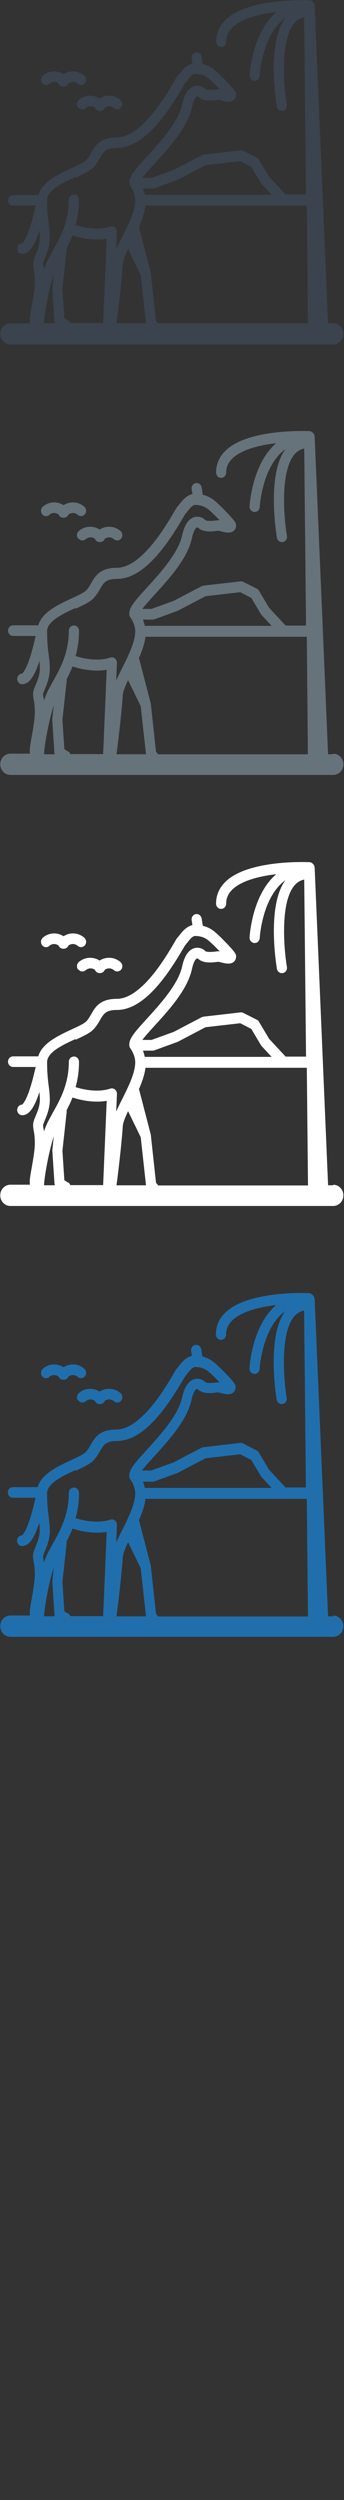 <svg width="32" height="232" viewBox="0 0 32 232" xmlns="http://www.w3.org/2000/svg"><rect x="0" y="0" width="32" height="232" fill="#333333" stroke="none"/><desc>Created with Sketch.</desc><g fill="none"><path d="M30.994 149.995h-.475l-1.25-29.475-.01-.03-.01-.04-.01-.02-.01-.04-.01-.036-.01-.02-.02-.032-.02-.033-.01-.02-.03-.03-.03-.03-.01-.01-.03-.03-.03-.03-.01-.01-.03-.02-.034-.02-.01-.01-.038-.01-.04-.02-.01-.01-.04-.01-.038-.007c-.237-.01-5.75-.25-7.85 1.842-.56.56-.847 1.23-.847 2 0 .272.21.493.472.493s.474-.22.474-.49c0-.498.18-.918.55-1.288.72-.72 2.14-1.22 4.106-1.45-.68.59-1.246 1.404-1.68 2.44-.7 1.69-.79 3.36-.794 3.43-.017.27.183.5.444.52h.023c.25 0 .46-.207.473-.47 0-.01.086-1.556.72-3.085.427-1.03.986-1.79 1.67-2.28-1.773 2.37-.84 7.99-.8 8.23.04.24.24.404.47.404l.08-.007c.26-.05.43-.303.38-.57-.26-1.533-.652-5.87.66-7.51.26-.323.58-.52.958-.6l.17 16.425h-1.9l-.01-.01-1.524-1.64-.945-1.59c-.043-.08-.11-.14-.19-.185l-1.28-.657c-.08-.04-.17-.06-.26-.05l-3.45.4-.16.05-2.6 1.36-2.075.75h-.86c.29-.38.76-.9 1.14-1.32 1.37-1.5 3.07-3.36 3.48-5.27.15-.71.37-.95.476-.98l.11.04c.435.454 1.39.354 1.85.27l.18.044c.46.12.934.247 1.25-.013.147-.12.23-.3.23-.5 0-.19 0-.304-.852-1.2-.34-.35-.84-.85-1.15-1.1-.33-.27-.69-.45-1.09-.55l-.11-.67c-.046-.27-.29-.45-.548-.405-.26.04-.43.3-.39.563l.075.454c-.578.12-.988.65-1.24.98l-.15.182c-.07.074-.13.17-.33.515-.38.65-1.165 1.99-2.147 3.137-1.15 1.34-2.214 2.022-3.17 2.022-1.56 0-2 .75-2.382 1.42-.142.24-.276.473-.47.68-.206.21-.79.48-1.353.74-1.25.577-2.76 1.28-3.11 2.505h-2.3c-.26 0-.474.22-.474.49s.215.494.476.494h2.1c-.09.384-.21.91-.36 1.445-.49 1.72-.85 2.02-.91 2.05-.25.01-.45.23-.45.49 0 .275.21.496.47.496.62 0 1.12-.675 1.6-2.17.02.236.04.47.04.734 0 .55-.21 1.063-.38 1.474-.136.34-.244.6-.244.86 0 .21.03.37.06.55.05.25.108.565.108 1.197 0 .61-.16 1.52-.29 2.25-.116.65-.18 1.028-.18 1.27l.016.28H.97c-.522 0-.946.44-.946.99s.423.987.946.987h30.025c.522 0 .946-.44.946-.983s-.42-.985-.94-.985zm-16.8-12.49l.155-.027 2.17-.79.05-.024 2.55-1.338 3.23-.37 1.03.533.9 1.51.06.08.93 1h-11.8c-.04-.21-.1-.41-.17-.58h.87zm-7.14-1.025c.7-.325 1.306-.605 1.636-.95.276-.287.454-.594.612-.866.34-.587.545-.94 1.577-.94 2.53 0 4.7-3.214 6.12-5.632l.21-.35.2-.245c.18-.24.49-.638.73-.638.49 0 .9.13 1.25.42.25.2.69.63 1.05 1.01l-.23-.01c-.44.08-.96.08-1.09 0-.28-.29-.68-.39-1.04-.29-.55.16-.93.74-1.14 1.71-.36 1.63-2.02 3.46-3.24 4.8-1.13 1.23-1.67 1.85-1.67 2.41v.03c-.01.12.02.25.1.35 0 0 .45.6.45 1.29 0 .98-.62 2.23-1.17 3.33-.22.44-.43.86-.6 1.24l.07-1.636c0-.165-.07-.323-.2-.42-.13-.097-.3-.12-.45-.06-.01 0-.36.14-.98.17-.5.025-1.27-.017-2.22-.32.2-.69.32-1.466.32-2.35 0-.27-.21-.49-.47-.49s-.477.22-.477.49c0 .96-.17 1.767-.42 2.49v.005c-.29.83-.688 1.55-1.08 2.25l-.4.74c-.15.276-.28.607-.41.97l-.04-.215c-.027-.15-.045-.245-.045-.355.006-.074.1-.305.17-.473.19-.47.456-1.11.456-1.864 0-.49-.05-.89-.104-1.31-.07-.55-.148-1.17-.148-2.2 0-.925 1.45-1.6 2.62-2.14zm-.714 13.264l-.353-.217-.18-2.728.396-3.62-.007-.15c.194-.37.383-.76.55-1.18 1.42.46 2.525.42 3.18.31l-.332 7.82H6.54c-.036-.1-.103-.19-.2-.25zm-2.237.25l-.002-.086c0-.4.36-2.8.9-4.44l-.13 1.264v.09l.2 3.032.03.14h-.99zm6.733 0c.236-1.708.538-4.57.582-5.46.017-.34.23-.858.495-1.418l1.18 2.42.488 4.46h-2.74zm3.865 0l-.19-.24-.48-4.417-.01-.046v-.02l-1.06-4.08-.04-.11c.29-.66.53-1.34.61-1.99h15.01l.11 10.92H14.7zM4.58 127.777c.252-.22.61-.225.864-.033l.006.014c.078.174.245.285.428.285h.055c.184 0 .35-.11.43-.285l.005-.014c.254-.192.61-.188.863.033.2.175.5.148.67-.06.17-.21.14-.52-.06-.696-.56-.49-1.34-.52-1.93-.14-.59-.38-1.37-.35-1.93.14-.2.18-.22.49-.06.7.17.21.47.24.67.06zm2.726 2.2c.168.208.466.235.666.06.25-.22.61-.225.863-.033l.004.014c.07.174.24.285.42.285h.05c.18 0 .35-.11.43-.285v-.014c.26-.192.61-.188.86.033.2.175.5.148.67-.06.17-.21.14-.52-.06-.696-.56-.49-1.35-.52-1.94-.14-.59-.38-1.38-.35-1.94.14-.2.18-.23.49-.06.7z" fill="#206FAC"/><path d="M30.994 109.995h-.475L29.27 80.52l-.004-.03-.004-.038-.005-.02-.01-.037-.01-.036-.008-.02-.02-.04-.02-.04-.01-.02-.03-.03-.03-.03-.01-.01-.03-.03-.03-.03-.01-.01-.03-.02-.04-.02-.01-.01-.04-.01-.04-.02h-.01l-.04-.008h-.03c-.24-.01-5.75-.254-7.85 1.84-.56.56-.85 1.23-.85 2 0 .274.21.495.47.495s.47-.22.47-.49c0-.49.18-.91.55-1.28.72-.72 2.14-1.22 4.103-1.45-.68.59-1.25 1.407-1.68 2.444-.7 1.69-.79 3.355-.797 3.425-.013.27.187.5.45.52h.025c.25 0 .46-.21.47-.47 0-.02.09-1.56.72-3.09.43-1.028.99-1.79 1.676-2.28-1.772 2.37-.84 7.99-.795 8.23.04.24.24.404.464.404l.084-.007c.26-.05.43-.304.38-.57-.26-1.53-.654-5.87.66-7.51.26-.32.57-.52.95-.6l.17 16.43h-1.9l-.01-.01-1.527-1.64-.943-1.586c-.046-.08-.11-.14-.19-.18L22.64 94c-.08-.04-.17-.06-.26-.05l-3.455.396-.16.05-2.6 1.36-2.07.75h-.86c.29-.38.76-.896 1.14-1.313 1.37-1.5 3.07-3.36 3.48-5.264.15-.71.37-.96.475-.99l.115.04c.436.45 1.39.35 1.85.27l.183.04c.46.12.935.24 1.254-.02.145-.12.23-.3.23-.5 0-.19 0-.31-.854-1.2-.34-.36-.84-.86-1.15-1.11-.33-.27-.69-.45-1.09-.54l-.11-.68c-.045-.27-.29-.45-.547-.41-.25.044-.43.3-.38.57l.07.45c-.57.12-.98.65-1.24.983l-.15.18c-.07.075-.13.17-.33.52-.38.64-1.16 1.982-2.14 3.13-1.15 1.345-2.22 2.03-3.17 2.03-1.56 0-2 .75-2.38 1.414-.14.24-.27.473-.47.68-.2.21-.79.48-1.35.74-1.243.576-2.76 1.28-3.11 2.504H1.22c-.262 0-.474.22-.474.493s.212.492.473.492h2.1c-.09.38-.21.904-.36 1.44-.49 1.724-.85 2.02-.91 2.054-.25.01-.45.227-.45.49 0 .27.21.495.47.495.62 0 1.12-.67 1.6-2.165.02.237.04.47.04.735 0 .55-.21 1.062-.38 1.473-.14.333-.25.6-.25.86 0 .21.03.37.06.55.05.25.1.56.1 1.193 0 .608-.165 1.52-.295 2.25-.115.65-.18 1.027-.18 1.27l.017.28H.97c-.522 0-.946.44-.946.99 0 .544.423.985.946.985h30.025c.522 0 .946-.44.946-.984s-.42-.986-.94-.986zm-16.8-12.49l.155-.027 2.17-.79.05-.024 2.55-1.338 3.23-.37 1.03.533.9 1.51.06.08.93 1h-11.8c-.05-.21-.11-.41-.17-.58h.87zm-7.14-1.025c.7-.325 1.306-.605 1.636-.95.276-.287.454-.594.612-.866.34-.587.545-.94 1.577-.94 2.53 0 4.7-3.214 6.12-5.632l.21-.35.2-.245c.18-.24.49-.638.73-.638.49 0 .9.13 1.25.42.25.2.69.63 1.05 1.01l-.23-.01c-.44.08-.96.08-1.09 0-.28-.29-.68-.39-1.04-.29-.55.16-.93.74-1.14 1.71-.36 1.63-2.02 3.46-3.24 4.8-1.13 1.23-1.67 1.85-1.67 2.41v.03c-.01.12.02.25.1.35 0 0 .45.6.45 1.29 0 .98-.62 2.23-1.17 3.33-.22.44-.43.86-.6 1.24l.07-1.636c0-.165-.07-.323-.2-.42-.13-.097-.3-.12-.45-.06-.01 0-.36.14-.98.17-.5.025-1.27-.017-2.22-.32.2-.69.32-1.466.32-2.35 0-.27-.21-.49-.47-.49s-.477.22-.477.49c0 .96-.17 1.767-.42 2.49v.005c-.29.83-.688 1.55-1.08 2.25l-.4.74c-.15.276-.28.607-.41.97l-.04-.215c-.027-.15-.045-.245-.045-.355.006-.074.1-.305.17-.473.19-.47.456-1.11.456-1.864 0-.49-.05-.89-.104-1.31-.07-.55-.148-1.17-.148-2.2 0-.925 1.45-1.6 2.62-2.14zm-.714 13.264l-.353-.217-.18-2.728.396-3.62-.007-.15c.194-.37.383-.76.55-1.18 1.42.46 2.525.42 3.18.31l-.332 7.82H6.54c-.036-.1-.103-.19-.2-.25zm-2.237.25l-.002-.086c0-.4.36-2.8.9-4.44l-.13 1.264v.09l.2 3.032.03.14h-.99zm6.733 0c.236-1.708.538-4.57.582-5.46.017-.34.23-.858.495-1.418l1.18 2.42.488 4.46h-2.74zm3.865 0l-.19-.24-.48-4.417-.01-.046v-.02l-1.06-4.08-.04-.11c.29-.66.53-1.34.61-1.99h15.01l.11 10.92H14.7zM4.58 87.777c.252-.22.61-.225.864-.033l.006.014c.078.174.245.285.428.285h.055c.184 0 .35-.11.43-.285l.005-.014c.254-.192.61-.188.863.033.2.175.5.148.67-.06.17-.21.14-.52-.06-.696-.56-.49-1.34-.52-1.93-.14-.59-.38-1.37-.35-1.93.14-.2.18-.22.49-.06.7.17.21.47.24.67.06zm2.726 2.2c.168.208.466.235.666.06.25-.22.61-.225.863-.033l.004.014c.07.174.24.285.42.285h.05c.18 0 .35-.11.43-.285v-.014c.26-.192.61-.188.86.033.2.175.5.148.67-.06.17-.21.14-.52-.06-.696-.56-.49-1.35-.52-1.94-.14-.59-.38-1.38-.35-1.94.14-.2.18-.23.49-.06.7z" fill="#fff"/><path d="M30.994 69.995h-.475L29.27 40.52l-.004-.03-.004-.038-.005-.02-.01-.037-.01-.036-.008-.02-.02-.04-.02-.04-.01-.02-.03-.03-.03-.03-.01-.01-.03-.03-.03-.03-.01-.01-.03-.02-.04-.02-.01-.01-.04-.01-.04-.02h-.01l-.04-.008h-.03c-.24-.01-5.75-.254-7.85 1.84-.56.56-.85 1.23-.85 2 0 .274.21.495.47.495s.47-.22.47-.49c0-.49.18-.91.55-1.28.72-.72 2.14-1.22 4.103-1.45-.68.59-1.25 1.407-1.68 2.444-.7 1.69-.79 3.355-.797 3.425-.013.27.187.5.45.52h.025c.25 0 .46-.21.47-.47 0-.02.09-1.56.72-3.09.43-1.028.99-1.79 1.676-2.28-1.772 2.37-.84 7.99-.795 8.23.04.24.24.404.464.404l.084-.007c.26-.05.43-.304.38-.57-.26-1.53-.654-5.87.66-7.51.26-.32.57-.52.95-.6l.17 16.43h-1.9l-.01-.01-1.527-1.64-.943-1.586c-.046-.08-.11-.14-.19-.18L22.64 54c-.08-.04-.17-.06-.26-.05l-3.455.396-.16.05-2.6 1.36-2.07.75h-.86c.29-.38.76-.896 1.14-1.313 1.37-1.5 3.07-3.36 3.48-5.264.15-.71.37-.96.475-.99l.115.04c.436.45 1.39.35 1.85.27l.183.04c.46.12.935.24 1.254-.02.145-.12.23-.3.23-.5 0-.19 0-.31-.854-1.2-.34-.36-.84-.86-1.15-1.11-.33-.27-.69-.45-1.09-.54l-.11-.68c-.045-.27-.29-.45-.547-.41-.25.044-.43.3-.38.57l.07.45c-.57.12-.98.65-1.24.983l-.15.18c-.07.075-.13.17-.33.52-.38.64-1.16 1.982-2.14 3.13-1.15 1.345-2.22 2.03-3.17 2.03-1.56 0-2 .75-2.38 1.414-.14.24-.27.473-.47.68-.2.21-.79.48-1.35.74-1.243.576-2.76 1.28-3.11 2.504H1.22c-.262 0-.474.22-.474.493s.212.492.473.492h2.1c-.09.38-.21.904-.36 1.44-.49 1.724-.85 2.02-.91 2.054-.25.01-.45.227-.45.49 0 .27.21.495.47.495.62 0 1.12-.67 1.6-2.165.02.237.04.47.04.735 0 .55-.21 1.062-.38 1.473-.14.333-.25.6-.25.86 0 .21.03.37.06.55.05.25.1.56.1 1.193 0 .608-.165 1.52-.295 2.25-.115.65-.18 1.027-.18 1.27l.017.28H.97c-.522 0-.946.44-.946.99 0 .544.423.985.946.985h30.025c.522 0 .946-.44.946-.984s-.42-.986-.94-.986zm-16.8-12.49l.155-.027 2.17-.79.05-.024 2.55-1.338 3.23-.37 1.03.533.9 1.51.06.08.93 1h-11.8c-.05-.21-.11-.41-.17-.58h.87zm-7.14-1.025c.7-.325 1.306-.605 1.636-.95.276-.287.454-.594.612-.866.34-.587.545-.94 1.577-.94 2.53 0 4.7-3.214 6.12-5.632l.21-.35.2-.245c.18-.24.49-.638.73-.638.49 0 .9.13 1.25.42.25.2.69.63 1.05 1.01l-.23-.01c-.44.08-.96.08-1.09 0-.28-.29-.68-.39-1.04-.29-.55.16-.93.74-1.14 1.71-.36 1.63-2.02 3.46-3.24 4.8-1.13 1.23-1.67 1.85-1.67 2.41v.03c-.01.12.02.25.1.35 0 0 .45.6.45 1.29 0 .98-.62 2.23-1.17 3.33-.22.44-.43.86-.6 1.24l.07-1.636c0-.165-.07-.323-.2-.42-.13-.097-.3-.12-.45-.06-.01 0-.36.14-.98.17-.5.025-1.27-.017-2.22-.32.2-.69.32-1.466.32-2.35 0-.27-.21-.49-.47-.49s-.477.22-.477.49c0 .96-.17 1.767-.42 2.49v.005c-.29.83-.688 1.55-1.08 2.25l-.4.74c-.15.276-.28.607-.41.97l-.04-.215c-.027-.15-.045-.245-.045-.355.006-.074.1-.305.17-.473.19-.47.456-1.11.456-1.864 0-.49-.05-.89-.104-1.31-.07-.55-.148-1.17-.148-2.2 0-.925 1.45-1.6 2.62-2.14zM6.34 69.744l-.353-.217-.18-2.728.396-3.62-.007-.15c.194-.37.383-.76.55-1.18 1.42.46 2.525.42 3.18.31l-.332 7.82H6.54c-.036-.1-.103-.19-.2-.25zm-2.237.25L4.1 69.91c0-.4.358-2.8.9-4.44l-.137 1.264-.002.09.2 3.032.03.14h-.98zm6.733 0c.236-1.708.538-4.57.582-5.46.017-.34.23-.858.495-1.418l1.18 2.42.488 4.46h-2.74zm3.865 0l-.19-.24-.48-4.417-.01-.046v-.02l-1.06-4.08-.04-.11c.29-.66.53-1.34.61-1.99h15.01l.1 10.91H14.7zM4.58 47.777c.252-.22.61-.225.864-.033l.006.014c.078.174.245.285.428.285h.055c.184 0 .35-.11.43-.285l.005-.014c.254-.192.61-.188.863.033.2.175.5.148.67-.06.17-.21.14-.52-.06-.696-.56-.49-1.34-.52-1.93-.14-.59-.38-1.37-.35-1.93.14-.2.18-.22.49-.06.7.17.21.47.24.67.06zm2.726 2.2c.168.208.466.235.666.06.25-.22.61-.225.863-.033l.004.014c.07.174.24.285.42.285h.05c.18 0 .35-.11.43-.285v-.014c.26-.192.61-.188.86.033.2.175.5.148.67-.06.17-.21.14-.52-.06-.696-.56-.49-1.35-.52-1.94-.14-.59-.38-1.38-.35-1.94.14-.2.18-.23.49-.06.7z" fill="#67737B"/><path d="M30.994 29.995h-.475L29.27.52V.49l-.003-.038-.005-.02-.01-.037-.01-.036-.008-.02-.015-.03-.02-.04-.01-.02-.03-.03-.02-.02-.01-.01-.03-.03-.03-.03-.02-.01-.03-.02-.03-.02-.01-.01-.04-.01-.04-.02h-.01l-.04-.01h-.04c-.24-.01-5.75-.26-7.85 1.84-.56.56-.85 1.23-.85 2 0 .27.21.49.47.49s.47-.22.47-.5c0-.498.18-.918.55-1.288.72-.72 2.14-1.22 4.1-1.45-.69.59-1.25 1.4-1.68 2.44-.7 1.69-.8 3.35-.8 3.42-.017.27.183.503.444.52h.024c.25 0 .453-.205.47-.468 0-.016.083-1.56.72-3.088.424-1.025.983-1.786 1.67-2.28-1.776 2.37-.84 7.99-.8 8.23.04.24.24.41.464.41l.082-.01c.26-.05.43-.306.384-.57-.26-1.538-.66-5.877.657-7.51.26-.328.575-.527.954-.6l.17 16.42h-1.9l-.01-.014-1.524-1.636-.95-1.584c-.05-.08-.115-.14-.194-.18L22.64 14c-.08-.04-.17-.06-.26-.05l-3.45.4-.16.05-2.6 1.36-2.07.75h-.862c.29-.38.762-.9 1.142-1.318 1.365-1.496 3.07-3.36 3.48-5.262.15-.71.37-.952.474-.983l.114.04c.434.455 1.386.355 1.85.273l.18.043c.46.12.934.244 1.253-.016.15-.12.23-.3.23-.496 0-.19 0-.3-.85-1.2-.34-.35-.84-.85-1.15-1.1-.33-.27-.69-.44-1.09-.54l-.11-.68c-.04-.27-.29-.45-.54-.4-.26.05-.43.3-.39.57l.07.46c-.57.12-.98.65-1.24.98l-.15.18c-.07.08-.12.17-.33.52-.37.65-1.16 1.99-2.14 3.14-1.15 1.35-2.22 2.03-3.17 2.03-1.56 0-2 .75-2.38 1.42-.14.244-.27.48-.47.68-.2.213-.79.483-1.35.744-1.24.576-2.76 1.28-3.1 2.504H1.22c-.262 0-.474.22-.474.49s.212.49.473.49h2.1c-.09.38-.21.91-.36 1.445-.49 1.725-.85 2.018-.91 2.055-.25.01-.45.225-.45.49 0 .272.21.493.47.493.62 0 1.12-.672 1.6-2.17.02.24.04.47.04.737 0 .55-.21 1.06-.38 1.473-.14.333-.25.6-.25.86 0 .206.03.37.06.546.05.25.1.56.1 1.2 0 .6-.165 1.51-.295 2.25-.115.64-.18 1.02-.18 1.27l.017.28H.97c-.522 0-.946.44-.946.98s.423.984.946.984h30.025c.522 0 .946-.44.946-.985S31.52 30 31 30zm-16.8-12.49l.155-.027 2.17-.79.05-.024 2.55-1.338 3.23-.37 1.03.533.9 1.51.06.08.93 1h-11.8c-.05-.21-.11-.41-.17-.58h.87zm-7.14-1.025c.7-.325 1.306-.605 1.636-.95.276-.287.454-.594.612-.866.34-.587.545-.94 1.577-.94 2.53 0 4.7-3.214 6.12-5.632l.21-.35.2-.245c.18-.24.49-.638.73-.638.49 0 .9.13 1.25.42.25.2.69.63 1.05 1.01l-.23-.01c-.44.08-.96.08-1.09 0-.28-.29-.68-.39-1.04-.29-.55.16-.93.74-1.14 1.71-.36 1.63-2.02 3.46-3.24 4.8-1.13 1.23-1.67 1.85-1.67 2.41v.03c-.01.12.02.25.1.35 0 0 .45.6.45 1.29 0 .98-.62 2.23-1.17 3.33-.22.44-.43.86-.6 1.24l.07-1.636c0-.165-.07-.323-.2-.42-.13-.097-.3-.12-.45-.06-.01 0-.36.14-.98.17-.5.025-1.27-.017-2.22-.32.2-.69.32-1.466.32-2.35 0-.27-.21-.49-.47-.49s-.477.22-.477.49c0 .96-.17 1.767-.42 2.49v.005c-.29.83-.688 1.55-1.08 2.25l-.4.74c-.15.276-.28.607-.41.97l-.04-.215c-.027-.15-.045-.245-.045-.355.006-.074.1-.305.17-.473.19-.47.456-1.11.456-1.864 0-.49-.05-.89-.104-1.31-.07-.55-.148-1.17-.148-2.2 0-.925 1.45-1.6 2.62-2.14zM6.34 29.744l-.353-.217-.18-2.728.396-3.62-.007-.15c.194-.37.383-.76.55-1.18 1.42.46 2.525.42 3.18.31l-.332 7.82H6.54c-.036-.1-.103-.19-.2-.25zm-2.237.25L4.1 29.91c0-.4.358-2.8.9-4.44l-.137 1.264-.002.09.2 3.032.03.14h-.98zm6.733 0c.236-1.708.538-4.57.582-5.46.017-.34.23-.858.495-1.418l1.18 2.42.488 4.46h-2.74zm3.865 0l-.19-.24-.48-4.417-.01-.046v-.02l-1.06-4.08-.04-.11c.29-.66.53-1.34.61-1.99h15.01l.1 10.91H14.7zM4.58 7.777c.252-.22.61-.225.864-.033l.006.014c.078.174.245.285.428.285h.055c.184 0 .35-.11.43-.285l.005-.014c.254-.192.61-.188.863.033.2.175.5.148.67-.06.17-.21.14-.52-.06-.696-.56-.49-1.34-.52-1.93-.14-.59-.38-1.37-.35-1.93.14-.2.18-.22.49-.06.7.17.21.47.24.67.06zm2.726 2.2c.168.208.466.235.666.06.25-.22.61-.225.863-.033l.004.014c.07.174.24.285.42.285h.05c.18 0 .35-.11.43-.285v-.014c.26-.192.61-.188.86.033.2.175.5.148.67-.06.17-.21.14-.52-.06-.696-.56-.49-1.35-.52-1.94-.14-.59-.38-1.38-.35-1.94.14-.2.18-.23.49-.06.7z" fill="#3A434E"/></g></svg>